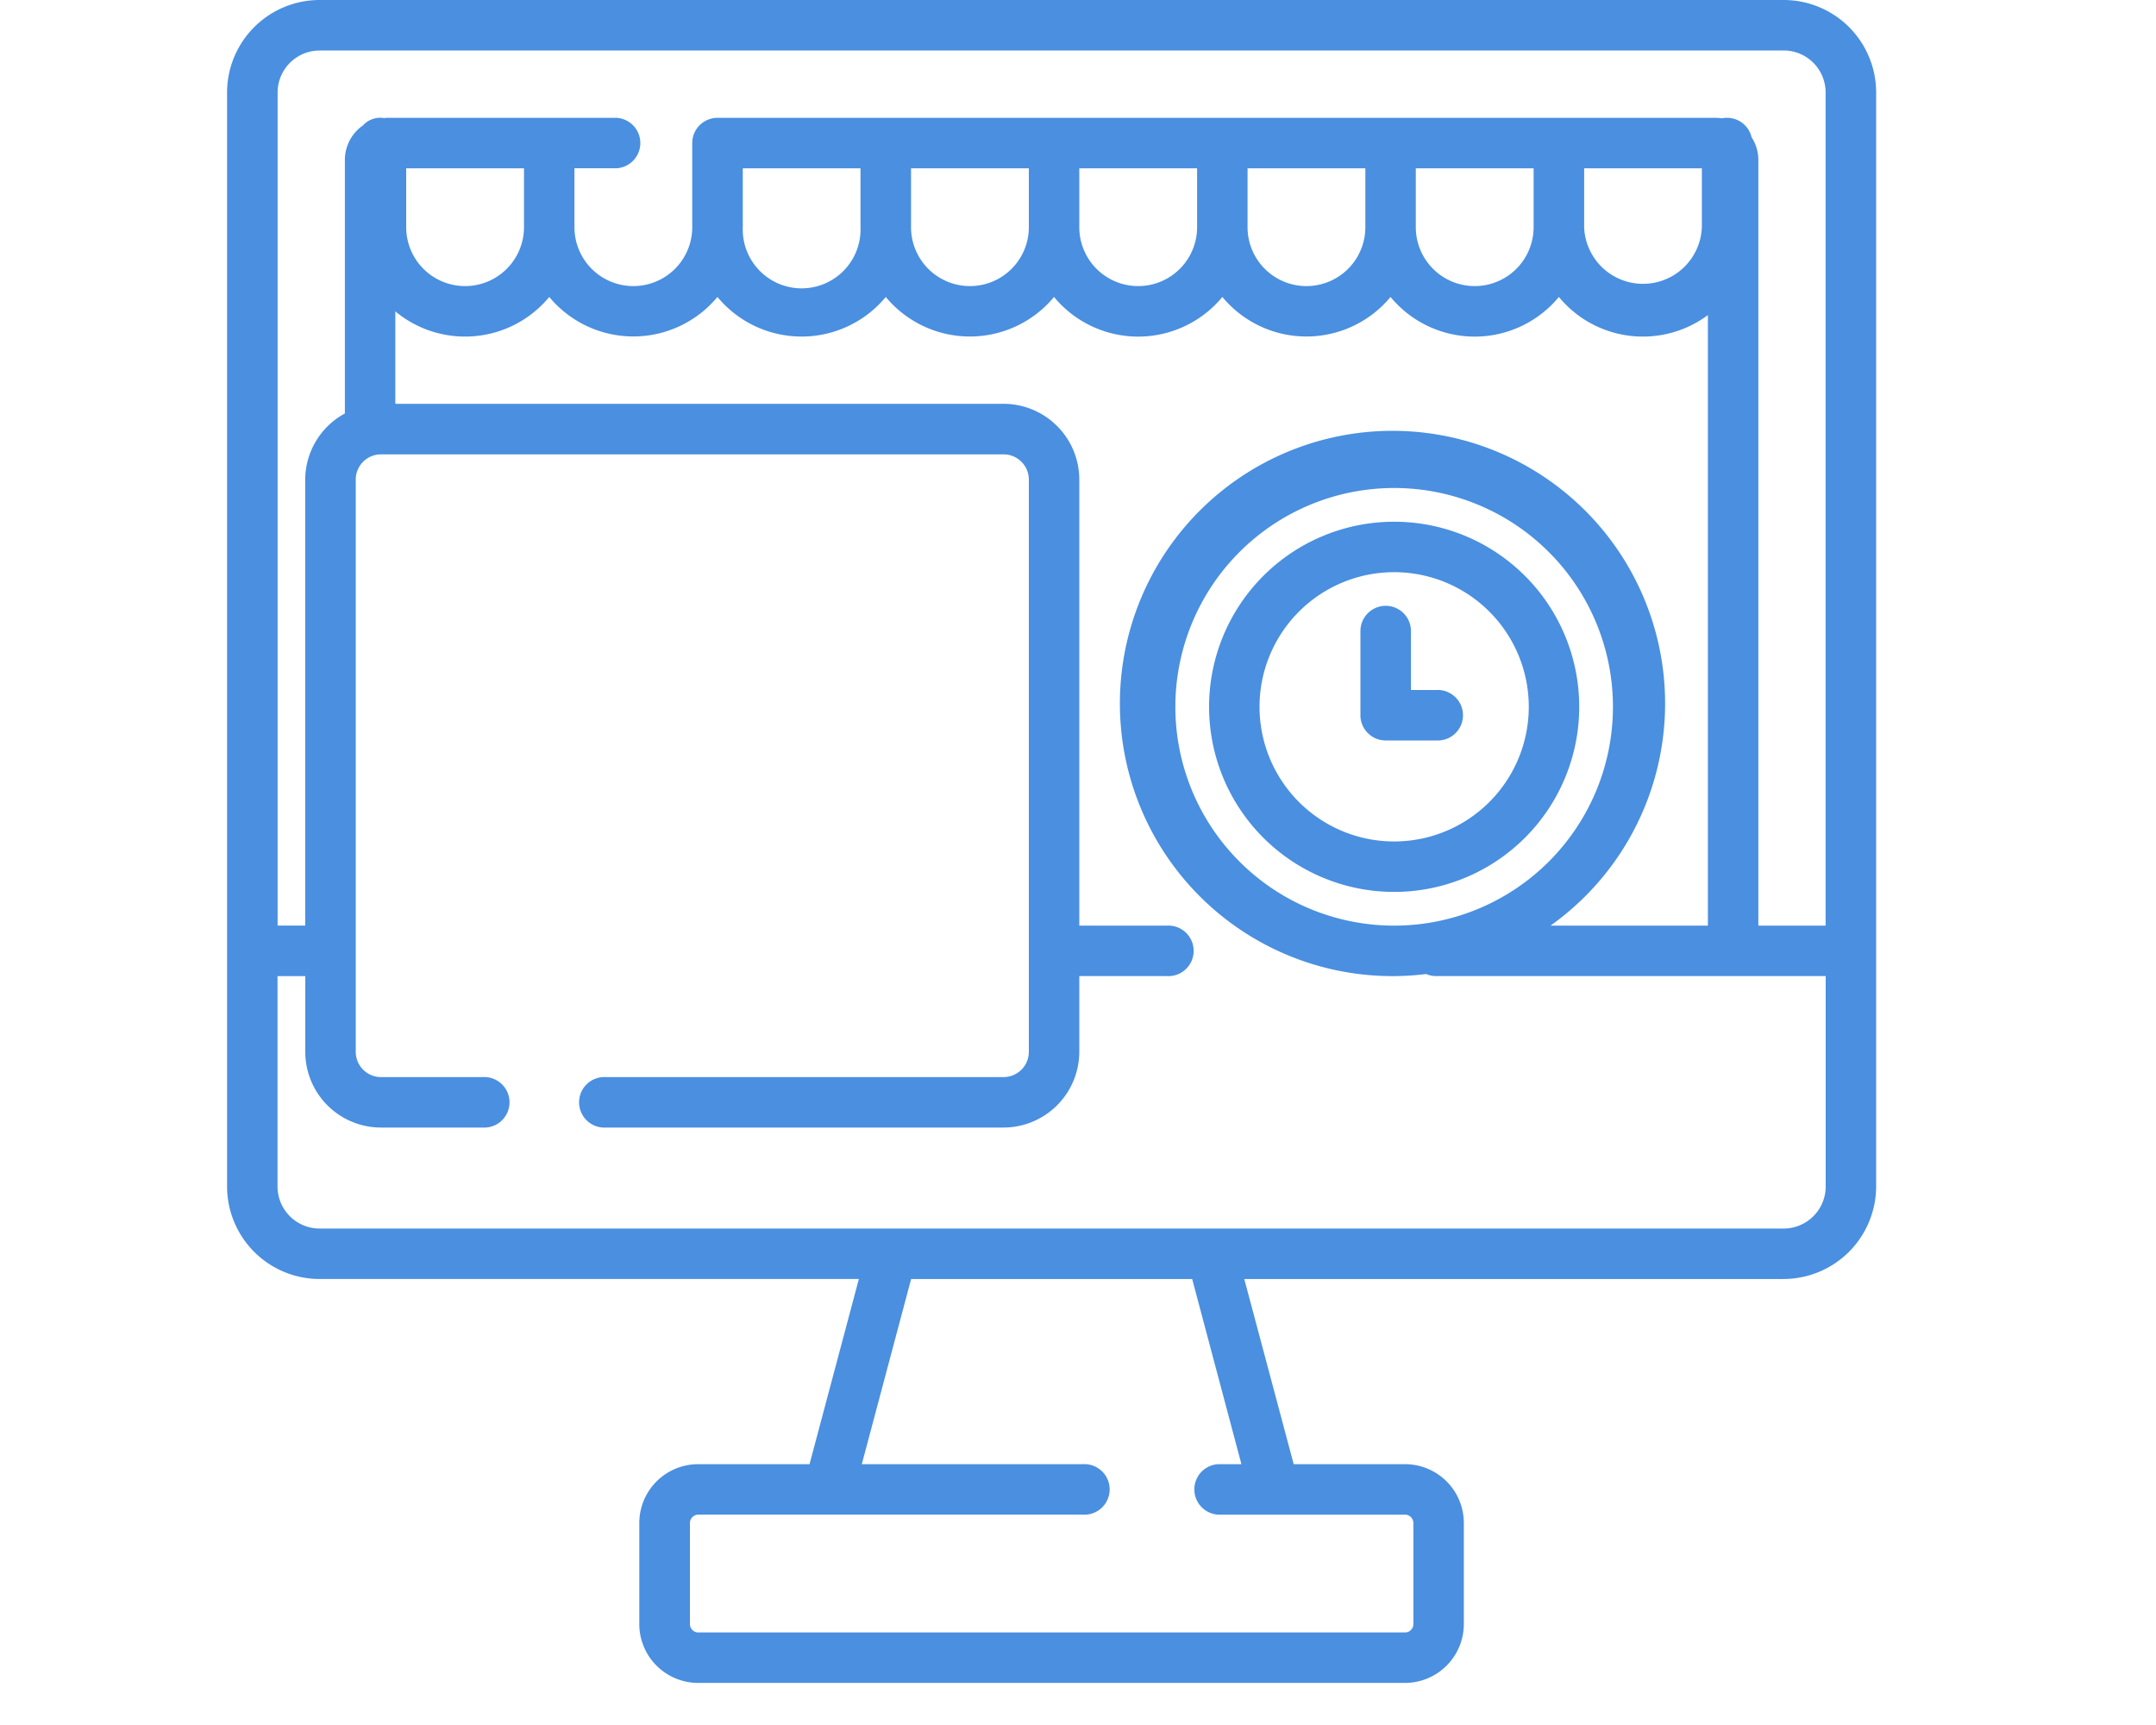 <svg width="25" height="20" fill="none" xmlns="http://www.w3.org/2000/svg"><path d="M20.681 0H3.706a1.074 1.074 0 00-1.073 1.073v12.683a1.074 1.074 0 001.073 1.073h6.253l-.572 2.147h-1.29a.683.683 0 00-.684.683v1.17a.683.683 0 00.683.683h8.195a.683.683 0 00.683-.683v-1.17a.682.682 0 00-.683-.683h-1.29l-.573-2.147h6.254a1.076 1.076 0 001.073-1.073V1.073A1.073 1.073 0 0020.682 0zM3.706.585h16.976a.487.487 0 01.487.488v9.659h-.78V1.854a.482.482 0 00-.078-.262.293.293 0 00-.345-.22.474.474 0 00-.065-.006H8.32a.293.293 0 00-.293.293v.975a.683.683 0 11-1.366 0v-.683h.488a.293.293 0 000-.585H4.486c-.011 0-.022.003-.034.003a.269.269 0 00-.243.085.488.488 0 00-.21.4v2.94a.876.876 0 00-.46.767v5.17h-.32V1.074c0-.27.218-.488.487-.488zm4.907 1.366h1.365v.683a.683.683 0 11-1.365 0v-.683zm1.95 0h1.367v.683a.683.683 0 11-1.366 0v-.683zm1.952 0h1.366v.683a.683.683 0 11-1.366 0v-.683zm1.951 0h1.366v.683a.683.683 0 11-1.366 0v-.683zm1.951 0h1.366v.683a.683.683 0 11-1.366 0v-.683zm1.952 0h1.365v.683a.683.683 0 01-1.365 0v-.683zm-13.659 0h1.366v.683a.683.683 0 11-1.366 0v-.683zm9.685 15.025h-.27a.293.293 0 000 .585h2.167a.098.098 0 01.097.098v1.17a.097.097 0 01-.097.098H8.096A.097.097 0 018 18.829v-1.17c0-.054.044-.098.097-.098h4.46a.293.293 0 100-.585H9.993l.572-2.147h3.259l.571 2.147zm6.287-2.732H3.706a.488.488 0 01-.488-.488v-2.439h.322v.878a.878.878 0 00.878.878h1.18a.293.293 0 100-.585h-1.18a.293.293 0 01-.293-.293V5.561c0-.162.131-.293.293-.293h7.22c.16 0 .292.131.292.293v6.634a.293.293 0 01-.293.293H7.025a.293.293 0 100 .585h4.612a.88.88 0 00.878-.878v-.878h1.016a.293.293 0 100-.585h-1.016V5.56a.879.879 0 00-.878-.878H4.584V3.61a1.266 1.266 0 001.785-.167 1.267 1.267 0 001.95 0 1.267 1.267 0 001.952 0 1.267 1.267 0 001.951 0 1.266 1.266 0 001.952 0 1.266 1.266 0 001.95 0 1.266 1.266 0 001.952 0 1.263 1.263 0 001.728.21v7.079h-1.825a3.161 3.161 0 10-1.442.561.293.293 0 00.117.024h4.516v2.44a.488.488 0 01-.488.487zm-4.516-3.512a2.537 2.537 0 110-5.074 2.537 2.537 0 010 5.074z" fill="#4A8FE0"/><path d="M16.166 6.049a2.146 2.146 0 100 4.292 2.146 2.146 0 000-4.292zm0 3.707a1.561 1.561 0 110-3.122 1.561 1.561 0 010 3.122z" fill="#4A8FE0"/><path d="M16.653 8h-.292v-.683a.293.293 0 00-.586 0v.976c0 .161.131.292.293.292h.586a.293.293 0 100-.585z" fill="#4A8FE0"/></svg>
